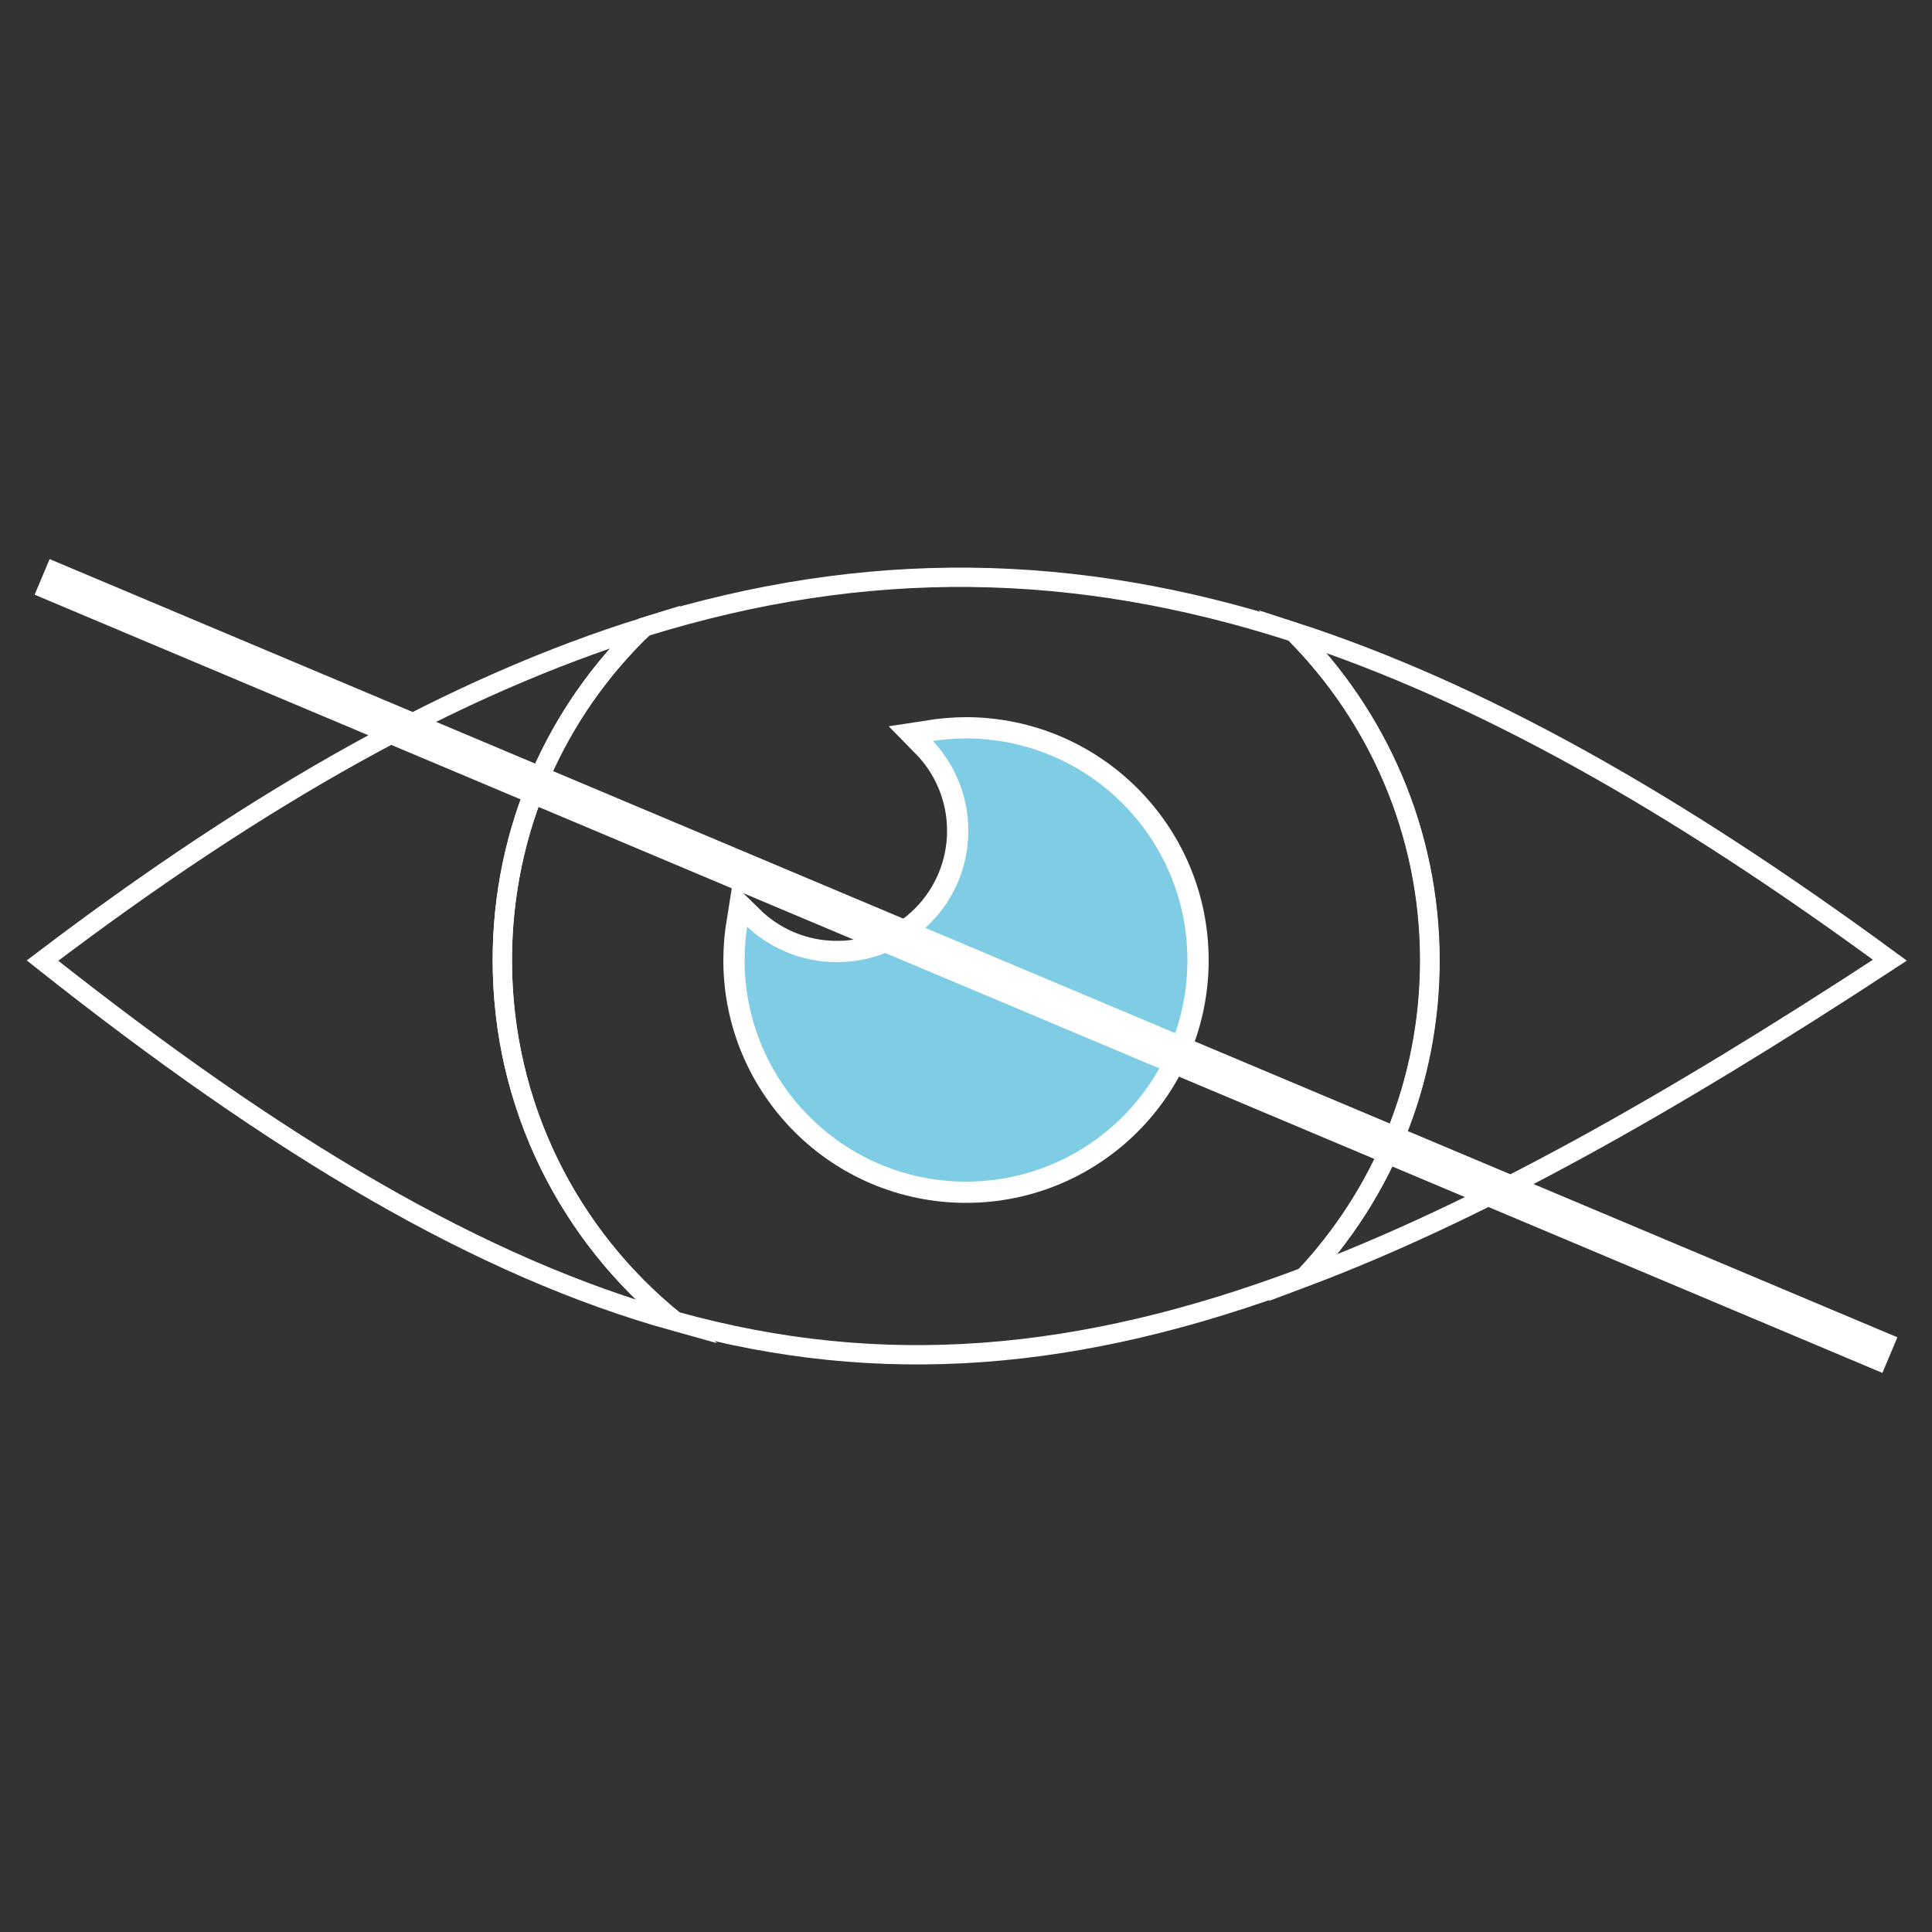 <?xml version="1.0" encoding="utf-8"?>
<!-- Generator: Adobe Illustrator 24.3.0, SVG Export Plug-In . SVG Version: 6.00 Build 0)  -->
<svg version="1.1" id="Layer_1" xmlns="http://www.w3.org/2000/svg" xmlns:xlink="http://www.w3.org/1999/xlink" x="0px" y="0px"
	 viewBox="0 0 500 500" style="enable-background:new 0 0 500 500;" xml:space="preserve">
<rect x="0" y="0" width="500" height="500" fill="#333333" stroke="none"/>
<style type="text/css">
	.st0{fill:none;stroke:#FFFFFF;stroke-width:5;stroke-miterlimit:10;}
	.st1{fill:none;stroke:#FFFFFF;stroke-width:10;stroke-miterlimit:10;}
	.st2{fill:#7FCDE5;stroke:#FFFFFF;stroke-miterlimit:10;}
	.st3{stroke:#FFFFFF;stroke-width:10;stroke-miterlimit:10;}
</style>
<path class="st0" d="M334.8,163.6C334.8,163.6,334.8,163.6,334.8,163.6c-56.4-18.2-110.6-19.2-168.2-1.3
	C144,184,130,214.6,130,248.5c0,37.8,17.4,71.4,44.7,93.4l0,0c53.3,14.8,104.6,10.6,162.9-11.4c20.2-21.5,32.5-50.3,32.5-82.1
	C370,215.3,356.5,185.3,334.8,163.6z M250,306.4c-32,0-57.8-25.9-57.8-57.8c0-3.3,0.3-6.6,0.8-9.7c6.1,6,14.4,9.7,23.6,9.7
	c18.5,0,33.5-15,33.5-33.5c0-9.2-3.7-17.5-9.7-23.6c3.2-0.5,6.4-0.8,9.7-0.8c32,0,57.8,25.9,57.8,57.8
	C307.8,280.5,282,306.4,250,306.4z"/>
<path class="st0" d="M174.7,342c-50.3-14-102.4-44.8-163.7-93.4c56.4-42.8,107.2-71.2,155.7-86.3C144,184,130,214.6,130,248.5
	C130,286.3,147.4,319.9,174.7,342L174.7,342z"/>
<path class="st1" d="M307.8,248.5c0,32-25.9,57.8-57.8,57.8s-57.8-25.9-57.8-57.8c0-3.3,0.3-6.6,0.8-9.7c6.1,6,14.4,9.7,23.6,9.7
	c18.5,0,33.5-15,33.5-33.5c0-9.2-3.7-17.5-9.7-23.6c3.2-0.5,6.4-0.8,9.7-0.8C282,190.7,307.8,216.6,307.8,248.5z"/>
<path class="st0" d="M337.5,330.6c20.2-21.5,32.5-50.3,32.5-82.1c0-33.2-13.5-63.2-35.2-85c48.7,15.8,99,44.4,154.3,85
	C431.7,286.1,382.5,313.7,337.5,330.6z"/>
<path class="st2" d="M307.8,248.5c0,32-25.9,57.8-57.8,57.8s-57.8-25.9-57.8-57.8c0-3.3,0.3-6.6,0.8-9.7c6.1,6,14.4,9.7,23.6,9.7
	c18.5,0,33.5-15,33.5-33.5c0-9.2-3.7-17.5-9.7-23.6c3.2-0.5,6.4-0.8,9.7-0.8C282,190.7,307.8,216.6,307.8,248.5z"/>
<line id="cross" class="st3" x1="489.1" y1="350.7" x2="10.9" y2="149.3"/>
</svg>

